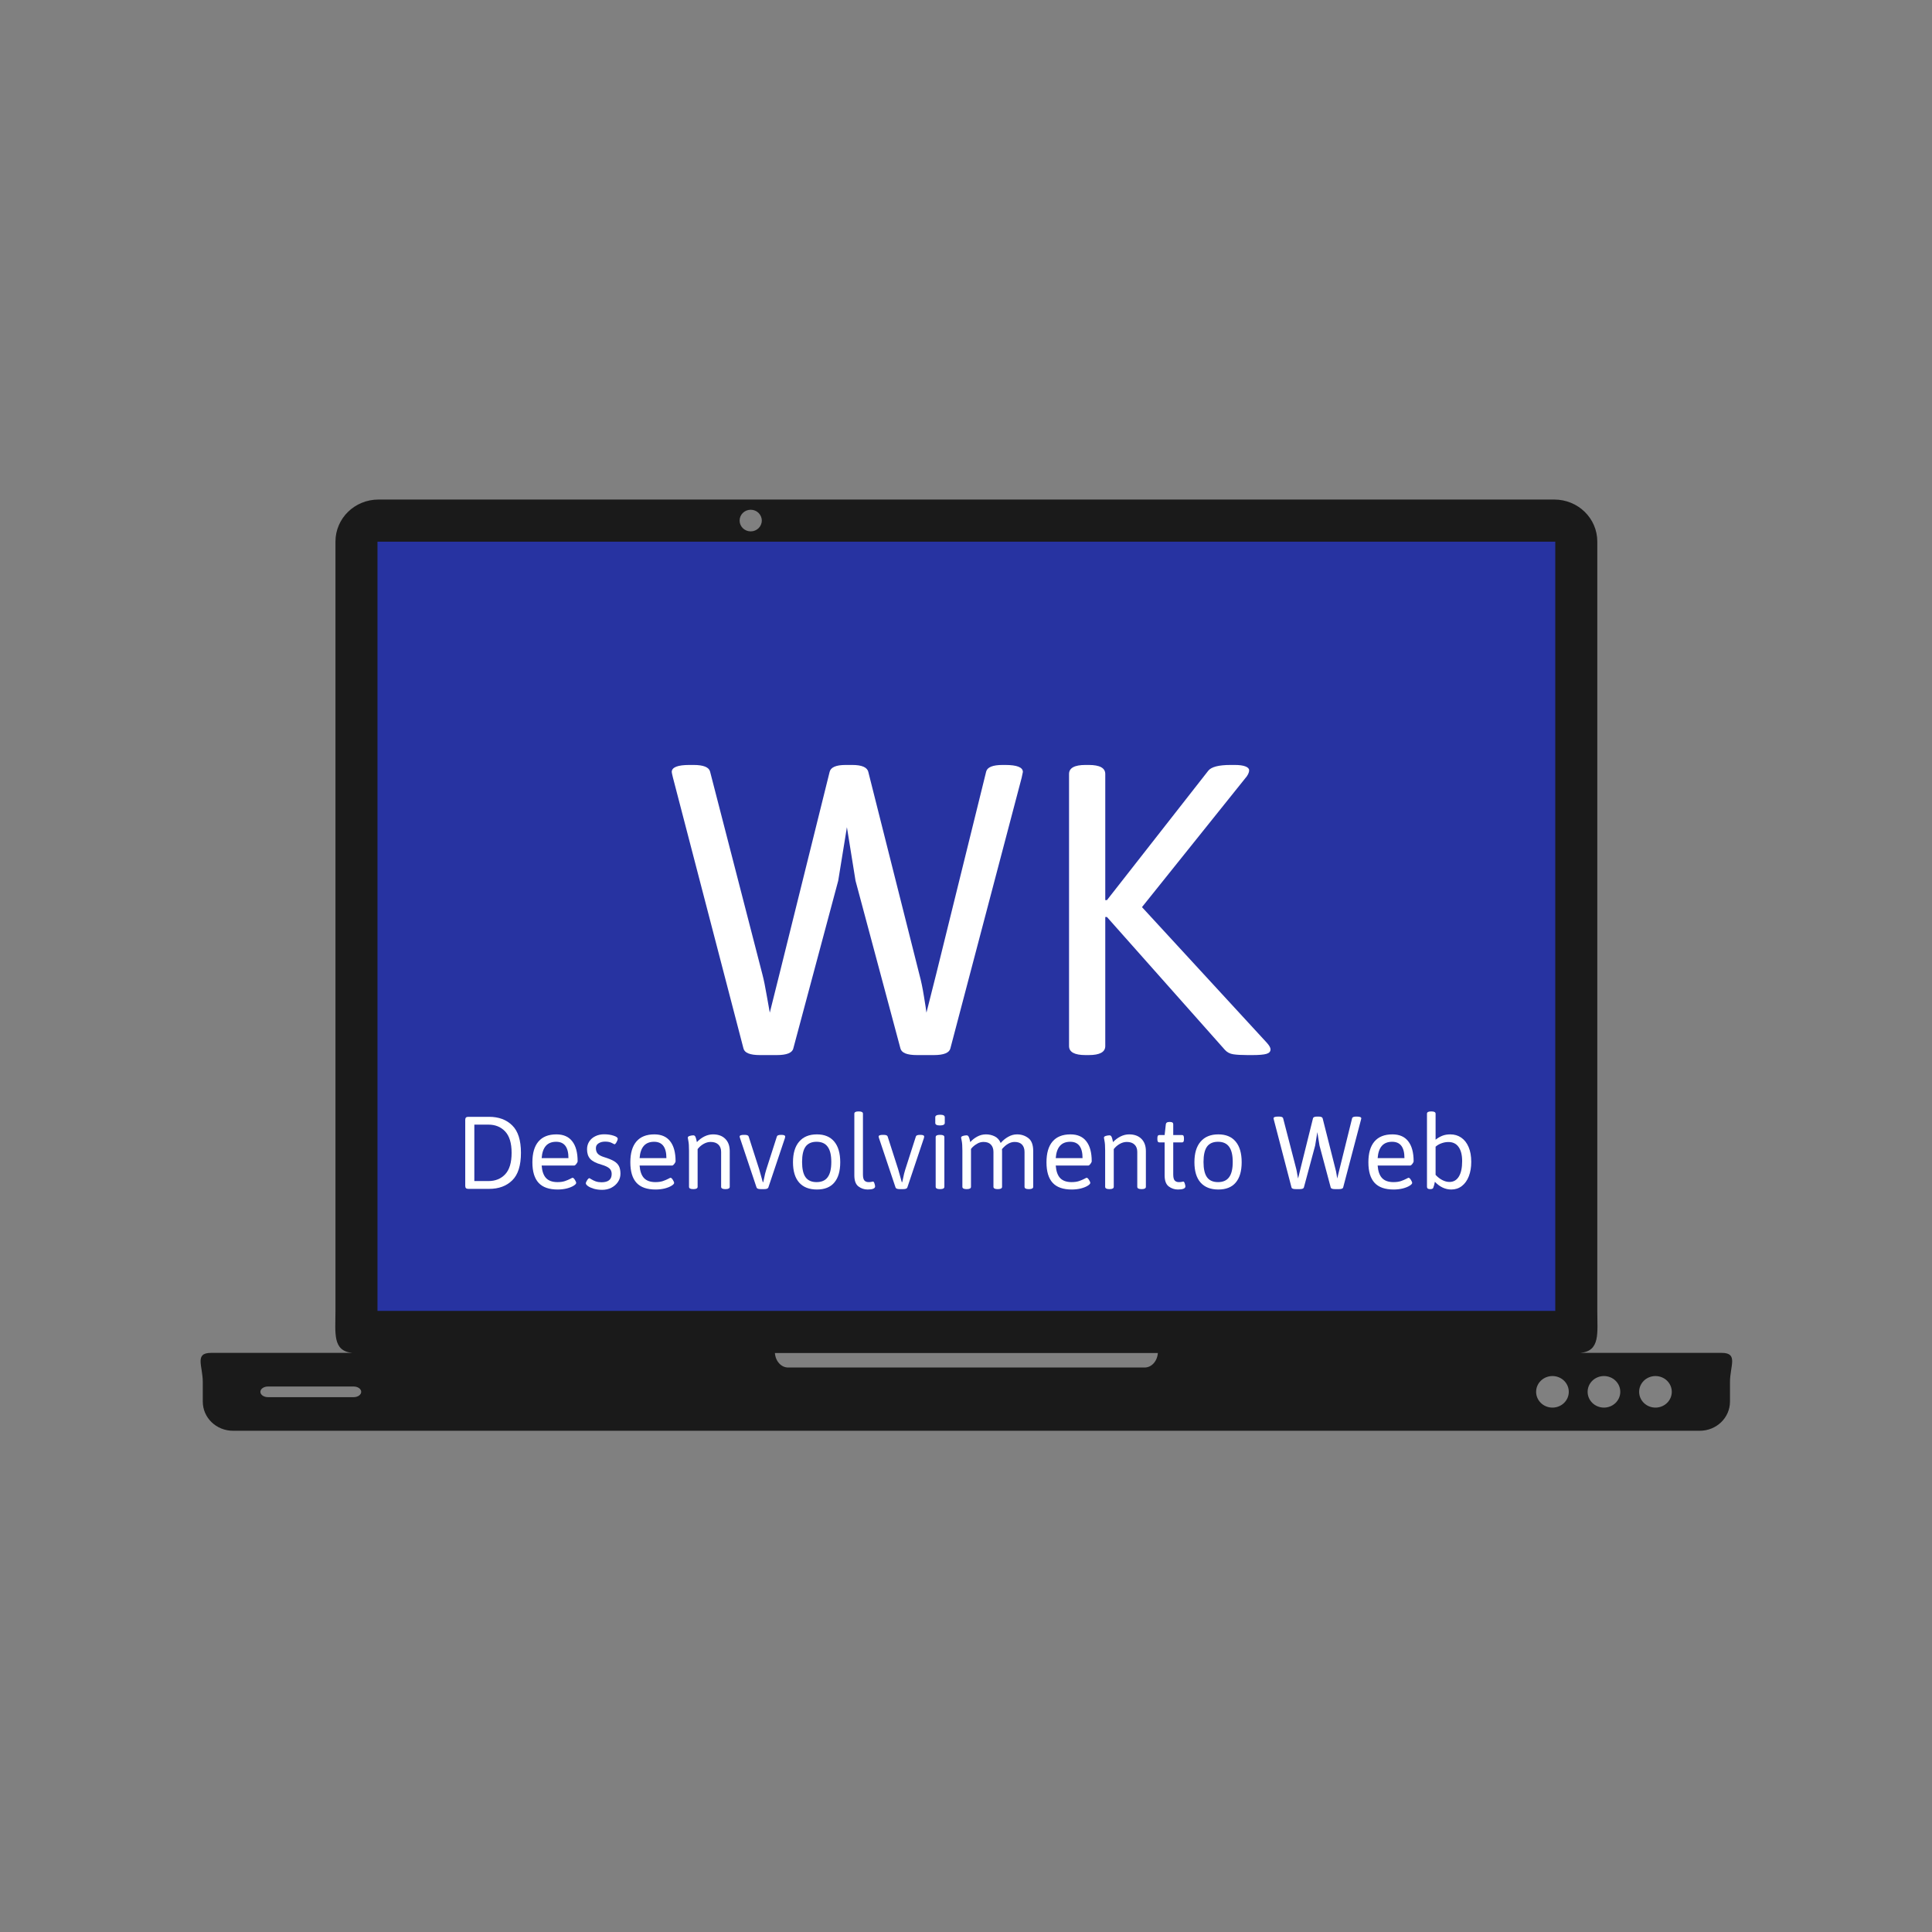 <svg xmlns="http://www.w3.org/2000/svg" xmlns:xlink="http://www.w3.org/1999/xlink" width="500" zoomAndPan="magnify" viewBox="0 0 375 375" height="500" preserveAspectRatio="xMidYMid meet" version="1.0"><rect x="0" y="0" width="375" height="375" fill="#808080" stroke="none"/><defs><g/><clipPath id="4aa41384fb"><path d="M 70.863 104.559 L 304.211 104.559 L 304.211 258.824 L 70.863 258.824 Z M 70.863 104.559 " clip-rule="nonzero"/></clipPath><clipPath id="38956ddfe4"><path d="M 38 96.961 L 337 96.961 L 337 277.711 L 38 277.711 Z M 38 96.961 " clip-rule="nonzero"/></clipPath></defs><g clip-path="url(#4aa41384fb)"><path fill="#2733a1" d="M 70.863 104.559 L 304.066 104.559 L 304.066 258.66 L 70.863 258.66 Z M 70.863 104.559 " fill-opacity="1" fill-rule="nonzero"/></g><g fill="#ffffff" fill-opacity="1"><g transform="translate(129.182, 204.634)"><g><path d="M 18.312 0.156 C 16.395 0.156 15.332 -0.27 15.125 -1.125 L 1.438 -53.688 C 1.281 -54.32 1.203 -54.691 1.203 -54.797 C 1.203 -55.703 2.348 -56.156 4.641 -56.156 L 5.438 -56.156 C 7.352 -56.156 8.422 -55.727 8.641 -54.875 L 18.797 -15.516 C 19.066 -14.504 19.359 -13.078 19.672 -11.234 C 19.992 -9.398 20.18 -8.348 20.234 -8.078 L 22.156 -15.766 L 31.844 -54.797 C 32.051 -55.703 33.086 -56.156 34.953 -56.156 L 36.234 -56.156 C 38.109 -56.156 39.148 -55.703 39.359 -54.797 L 49.281 -15.438 C 49.602 -14.27 49.895 -12.867 50.156 -11.234 C 50.426 -9.609 50.586 -8.555 50.641 -8.078 L 52.562 -15.688 L 62.234 -54.875 C 62.453 -55.727 63.52 -56.156 65.438 -56.156 L 65.922 -56.156 C 68.211 -56.156 69.359 -55.703 69.359 -54.797 L 69.125 -53.688 L 55.281 -1.125 C 55.062 -0.27 53.992 0.156 52.078 0.156 L 48.797 0.156 C 46.879 0.156 45.812 -0.27 45.594 -1.125 L 36.875 -33.688 L 35.203 -44.078 L 33.516 -33.688 L 24.797 -1.125 C 24.586 -0.27 23.52 0.156 21.594 0.156 Z M 18.312 0.156 "/></g></g></g><g fill="#ffffff" fill-opacity="1"><g transform="translate(199.735, 204.634)"><g><path d="M 10.953 0.156 C 8.828 0.156 7.766 -0.426 7.766 -1.594 L 7.766 -54.406 C 7.766 -55.57 8.828 -56.156 10.953 -56.156 L 11.594 -56.156 C 13.727 -56.156 14.797 -55.57 14.797 -54.406 L 14.797 -29.922 L 15.125 -29.922 L 34.797 -55.047 C 35.391 -55.785 36.832 -56.156 39.125 -56.156 L 39.922 -56.156 C 40.828 -56.156 41.52 -56.062 42 -55.875 C 42.477 -55.688 42.719 -55.438 42.719 -55.125 C 42.719 -54.645 42.453 -54.109 41.922 -53.516 L 21.922 -28.562 L 46.156 -2.234 C 46.633 -1.703 46.875 -1.273 46.875 -0.953 C 46.875 -0.523 46.609 -0.234 46.078 -0.078 C 45.547 0.078 44.641 0.156 43.359 0.156 L 42.406 0.156 C 41.227 0.156 40.305 0.102 39.641 0 C 38.973 -0.102 38.426 -0.395 38 -0.875 L 15.125 -26.641 L 14.797 -26.641 L 14.797 -1.594 C 14.797 -0.426 13.727 0.156 11.594 0.156 Z M 10.953 0.156 "/></g></g></g><g clip-path="url(#38956ddfe4)"><path fill="#1a1a1a" d="M 73.473 96.961 C 68.84 96.961 65.113 100.602 65.113 105.125 L 65.113 254.457 C 65.113 258.758 64.504 262.262 68.426 262.594 L 40.949 262.594 C 37.695 262.594 39.359 265.121 39.359 268.262 L 39.359 272.043 C 39.359 275.184 41.977 277.711 45.23 277.711 L 329.918 277.711 C 333.168 277.711 335.789 275.184 335.789 272.043 L 335.789 268.262 C 335.789 265.121 337.449 262.594 334.199 262.594 L 306.719 262.594 C 310.645 262.262 310.035 258.758 310.035 254.457 L 310.035 105.125 C 310.035 100.602 306.309 96.961 301.676 96.961 Z M 145.711 98.941 C 146.898 98.941 147.863 99.879 147.863 101.043 C 147.863 102.203 146.898 103.141 145.711 103.141 C 144.52 103.141 143.559 102.203 143.559 101.043 C 143.559 99.879 144.52 98.941 145.711 98.941 Z M 73.27 105.141 L 301.879 105.141 L 301.879 254.438 L 73.27 254.438 Z M 150.41 262.621 L 224.738 262.621 C 224.629 264.199 223.527 265.434 222.172 265.434 L 152.977 265.434 C 151.621 265.434 150.52 264.199 150.41 262.621 Z M 301.332 267.09 C 303.082 267.09 304.5 268.461 304.5 270.152 C 304.5 271.844 303.082 273.215 301.332 273.215 C 299.578 273.215 298.16 271.844 298.16 270.152 C 298.16 268.461 299.578 267.09 301.332 267.09 Z M 311.328 267.09 C 313.078 267.09 314.496 268.461 314.496 270.152 C 314.496 271.844 313.078 273.215 311.328 273.215 C 309.578 273.215 308.156 271.844 308.156 270.152 C 308.156 268.461 309.578 267.09 311.328 267.09 Z M 321.324 267.09 C 323.074 267.09 324.492 268.461 324.492 270.152 C 324.492 271.844 323.074 273.215 321.324 273.215 C 319.574 273.215 318.156 271.844 318.156 270.152 C 318.156 268.461 319.574 267.09 321.324 267.09 Z M 52.012 269.121 L 68.641 269.121 C 69.453 269.121 70.109 269.582 70.109 270.152 C 70.109 270.727 69.453 271.188 68.641 271.188 L 52.012 271.188 C 51.195 271.188 50.543 270.727 50.543 270.152 C 50.543 269.582 51.195 269.121 52.012 269.121 Z M 52.012 269.121 " fill-opacity="1" fill-rule="nonzero"/></g><g fill="#ffffff" fill-opacity="1"><g transform="translate(88.365, 230.759)"><g><path d="M 2.531 0 C 2.32 0 2.172 -0.047 2.078 -0.141 C 1.984 -0.234 1.938 -0.383 1.938 -0.594 L 1.938 -13.391 C 1.938 -13.598 1.984 -13.75 2.078 -13.844 C 2.172 -13.938 2.32 -13.984 2.531 -13.984 L 6.578 -13.984 C 8.441 -13.984 9.938 -13.426 11.062 -12.312 C 12.188 -11.207 12.75 -9.438 12.75 -7 C 12.75 -4.539 12.188 -2.758 11.062 -1.656 C 9.938 -0.551 8.441 0 6.578 0 Z M 6.438 -1.516 C 7.781 -1.516 8.863 -1.953 9.688 -2.828 C 10.52 -3.711 10.938 -5.102 10.938 -7 C 10.938 -8.875 10.52 -10.254 9.688 -11.141 C 8.863 -12.023 7.781 -12.469 6.438 -12.469 L 3.703 -12.469 L 3.703 -1.516 Z M 6.438 -1.516 "/></g></g></g><g fill="#ffffff" fill-opacity="1"><g transform="translate(102.243, 230.759)"><g><path d="M 6 0.125 C 4.332 0.125 3.098 -0.305 2.297 -1.172 C 1.492 -2.047 1.094 -3.375 1.094 -5.156 C 1.094 -6.926 1.484 -8.27 2.266 -9.188 C 3.055 -10.113 4.219 -10.578 5.75 -10.578 C 7.113 -10.578 8.141 -10.129 8.828 -9.234 C 9.523 -8.348 9.875 -7.055 9.875 -5.359 C 9.875 -5.234 9.789 -5.062 9.625 -4.844 C 9.469 -4.633 9.332 -4.531 9.219 -4.531 L 2.891 -4.531 C 2.973 -3.426 3.258 -2.613 3.75 -2.094 C 4.25 -1.57 4.988 -1.312 5.969 -1.312 C 6.531 -1.312 7.016 -1.379 7.422 -1.516 C 7.828 -1.66 8.16 -1.801 8.422 -1.938 C 8.691 -2.082 8.848 -2.156 8.891 -2.156 C 9.023 -2.156 9.176 -2.02 9.344 -1.75 C 9.508 -1.488 9.594 -1.289 9.594 -1.156 C 9.594 -1 9.426 -0.816 9.094 -0.609 C 8.758 -0.398 8.316 -0.223 7.766 -0.078 C 7.211 0.055 6.625 0.125 6 0.125 Z M 8.094 -5.969 C 8.094 -8.082 7.297 -9.141 5.703 -9.141 C 3.984 -9.141 3.047 -8.082 2.891 -5.969 Z M 8.094 -5.969 "/></g></g></g><g fill="#ffffff" fill-opacity="1"><g transform="translate(113.007, 230.759)"><g><path d="M 3.875 0.188 C 3.301 0.188 2.77 0.117 2.281 -0.016 C 1.801 -0.16 1.414 -0.332 1.125 -0.531 C 0.844 -0.738 0.703 -0.922 0.703 -1.078 C 0.703 -1.211 0.785 -1.41 0.953 -1.672 C 1.117 -1.941 1.27 -2.078 1.406 -2.078 C 1.426 -2.078 1.551 -2.004 1.781 -1.859 C 2.008 -1.711 2.289 -1.578 2.625 -1.453 C 2.969 -1.336 3.344 -1.281 3.75 -1.281 C 5.062 -1.281 5.719 -1.816 5.719 -2.891 C 5.719 -3.348 5.57 -3.707 5.281 -3.969 C 4.988 -4.238 4.469 -4.484 3.719 -4.703 C 2.664 -5.004 1.938 -5.383 1.531 -5.844 C 1.133 -6.301 0.938 -6.914 0.938 -7.688 C 0.938 -8.25 1.078 -8.75 1.359 -9.188 C 1.648 -9.633 2.047 -9.977 2.547 -10.219 C 3.047 -10.469 3.613 -10.594 4.25 -10.594 C 4.938 -10.594 5.547 -10.504 6.078 -10.328 C 6.617 -10.16 6.891 -9.961 6.891 -9.734 C 6.891 -9.555 6.812 -9.332 6.656 -9.062 C 6.508 -8.789 6.375 -8.656 6.25 -8.656 C 6.207 -8.664 6.031 -8.754 5.719 -8.922 C 5.406 -9.086 4.977 -9.172 4.438 -9.172 C 3.926 -9.172 3.5 -9.055 3.156 -8.828 C 2.82 -8.609 2.656 -8.301 2.656 -7.906 C 2.656 -7.457 2.773 -7.098 3.016 -6.828 C 3.254 -6.566 3.656 -6.348 4.219 -6.172 C 5.07 -5.91 5.719 -5.648 6.156 -5.391 C 6.602 -5.129 6.926 -4.805 7.125 -4.422 C 7.32 -4.047 7.422 -3.551 7.422 -2.938 C 7.422 -2.352 7.258 -1.82 6.938 -1.344 C 6.625 -0.875 6.195 -0.5 5.656 -0.219 C 5.125 0.051 4.531 0.188 3.875 0.188 Z M 3.875 0.188 "/></g></g></g><g fill="#ffffff" fill-opacity="1"><g transform="translate(121.254, 230.759)"><g><path d="M 6 0.125 C 4.332 0.125 3.098 -0.305 2.297 -1.172 C 1.492 -2.047 1.094 -3.375 1.094 -5.156 C 1.094 -6.926 1.484 -8.27 2.266 -9.188 C 3.055 -10.113 4.219 -10.578 5.75 -10.578 C 7.113 -10.578 8.141 -10.129 8.828 -9.234 C 9.523 -8.348 9.875 -7.055 9.875 -5.359 C 9.875 -5.234 9.789 -5.062 9.625 -4.844 C 9.469 -4.633 9.332 -4.531 9.219 -4.531 L 2.891 -4.531 C 2.973 -3.426 3.258 -2.613 3.75 -2.094 C 4.25 -1.57 4.988 -1.312 5.969 -1.312 C 6.531 -1.312 7.016 -1.379 7.422 -1.516 C 7.828 -1.66 8.16 -1.801 8.422 -1.938 C 8.691 -2.082 8.848 -2.156 8.891 -2.156 C 9.023 -2.156 9.176 -2.02 9.344 -1.75 C 9.508 -1.488 9.594 -1.289 9.594 -1.156 C 9.594 -1 9.426 -0.816 9.094 -0.609 C 8.758 -0.398 8.316 -0.223 7.766 -0.078 C 7.211 0.055 6.625 0.125 6 0.125 Z M 8.094 -5.969 C 8.094 -8.082 7.297 -9.141 5.703 -9.141 C 3.984 -9.141 3.047 -8.082 2.891 -5.969 Z M 8.094 -5.969 "/></g></g></g><g fill="#ffffff" fill-opacity="1"><g transform="translate(132.017, 230.759)"><g><path d="M 2.516 0.047 C 1.984 0.047 1.719 -0.102 1.719 -0.406 L 1.719 -7.422 C 1.719 -8.297 1.676 -8.922 1.594 -9.297 C 1.52 -9.68 1.484 -9.895 1.484 -9.938 C 1.484 -10.094 1.609 -10.207 1.859 -10.281 C 2.109 -10.352 2.344 -10.391 2.562 -10.391 C 2.75 -10.391 2.883 -10.289 2.969 -10.094 C 3.051 -9.906 3.113 -9.703 3.156 -9.484 C 3.207 -9.273 3.238 -9.141 3.25 -9.078 C 3.676 -9.535 4.16 -9.898 4.703 -10.172 C 5.254 -10.441 5.812 -10.578 6.375 -10.578 C 7.383 -10.578 8.176 -10.289 8.75 -9.719 C 9.332 -9.145 9.625 -8.348 9.625 -7.328 L 9.625 -0.406 C 9.625 -0.102 9.359 0.047 8.828 0.047 L 8.75 0.047 C 8.219 0.047 7.953 -0.102 7.953 -0.406 L 7.953 -7.172 C 7.953 -7.785 7.773 -8.258 7.422 -8.594 C 7.066 -8.938 6.566 -9.109 5.922 -9.109 C 5.461 -9.109 5.008 -8.984 4.562 -8.734 C 4.113 -8.484 3.723 -8.145 3.391 -7.719 L 3.391 -0.406 C 3.391 -0.102 3.125 0.047 2.594 0.047 Z M 2.516 0.047 "/></g></g></g><g fill="#ffffff" fill-opacity="1"><g transform="translate(143.139, 230.759)"><g><path d="M 4.5 0.047 C 4.031 0.047 3.766 -0.062 3.703 -0.281 L 0.484 -9.891 C 0.441 -10.016 0.422 -10.102 0.422 -10.156 C 0.422 -10.375 0.707 -10.484 1.281 -10.484 L 1.375 -10.484 C 1.844 -10.484 2.109 -10.379 2.172 -10.172 L 4.219 -3.797 C 4.352 -3.367 4.586 -2.535 4.922 -1.297 L 5 -1.297 L 5.141 -1.906 C 5.285 -2.656 5.438 -3.27 5.594 -3.75 L 7.656 -10.172 C 7.719 -10.379 7.988 -10.484 8.469 -10.484 L 8.531 -10.484 C 9.02 -10.484 9.266 -10.375 9.266 -10.156 C 9.266 -10.082 9.25 -9.988 9.219 -9.875 L 6 -0.281 C 5.926 -0.062 5.66 0.047 5.203 0.047 Z M 4.5 0.047 "/></g></g></g><g fill="#ffffff" fill-opacity="1"><g transform="translate(152.824, 230.759)"><g><path d="M 5.734 0.125 C 4.234 0.125 3.082 -0.328 2.281 -1.234 C 1.488 -2.141 1.094 -3.453 1.094 -5.172 C 1.094 -6.91 1.492 -8.242 2.297 -9.172 C 3.098 -10.109 4.242 -10.578 5.734 -10.578 C 7.203 -10.578 8.32 -10.113 9.094 -9.188 C 9.875 -8.258 10.266 -6.922 10.266 -5.172 C 10.266 -3.441 9.879 -2.125 9.109 -1.219 C 8.348 -0.32 7.223 0.125 5.734 0.125 Z M 5.672 -1.312 C 6.648 -1.312 7.367 -1.629 7.828 -2.266 C 8.297 -2.898 8.531 -3.883 8.531 -5.219 C 8.531 -6.551 8.297 -7.535 7.828 -8.172 C 7.367 -8.816 6.648 -9.141 5.672 -9.141 C 4.703 -9.141 3.988 -8.82 3.531 -8.188 C 3.082 -7.551 2.859 -6.562 2.859 -5.219 C 2.859 -3.883 3.082 -2.898 3.531 -2.266 C 3.988 -1.629 4.703 -1.312 5.672 -1.312 Z M 5.672 -1.312 "/></g></g></g><g fill="#ffffff" fill-opacity="1"><g transform="translate(164.186, 230.759)"><g><path d="M 4.219 0.125 C 3.551 0.125 2.953 -0.078 2.422 -0.484 C 1.898 -0.891 1.641 -1.609 1.641 -2.641 L 1.641 -14.594 C 1.641 -14.883 1.906 -15.031 2.438 -15.031 L 2.516 -15.031 C 3.047 -15.031 3.312 -14.883 3.312 -14.594 L 3.312 -2.797 C 3.312 -2.234 3.406 -1.844 3.594 -1.625 C 3.789 -1.414 4.055 -1.312 4.391 -1.312 C 4.648 -1.312 4.844 -1.328 4.969 -1.359 C 5.094 -1.398 5.188 -1.422 5.25 -1.422 C 5.375 -1.422 5.473 -1.297 5.547 -1.047 C 5.629 -0.797 5.672 -0.609 5.672 -0.484 C 5.672 -0.078 5.188 0.125 4.219 0.125 Z M 4.219 0.125 "/></g></g></g><g fill="#ffffff" fill-opacity="1"><g transform="translate(170.117, 230.759)"><g><path d="M 4.5 0.047 C 4.031 0.047 3.766 -0.062 3.703 -0.281 L 0.484 -9.891 C 0.441 -10.016 0.422 -10.102 0.422 -10.156 C 0.422 -10.375 0.707 -10.484 1.281 -10.484 L 1.375 -10.484 C 1.844 -10.484 2.109 -10.379 2.172 -10.172 L 4.219 -3.797 C 4.352 -3.367 4.586 -2.535 4.922 -1.297 L 5 -1.297 L 5.141 -1.906 C 5.285 -2.656 5.438 -3.27 5.594 -3.75 L 7.656 -10.172 C 7.719 -10.379 7.988 -10.484 8.469 -10.484 L 8.531 -10.484 C 9.02 -10.484 9.266 -10.375 9.266 -10.156 C 9.266 -10.082 9.25 -9.988 9.219 -9.875 L 6 -0.281 C 5.926 -0.062 5.66 0.047 5.203 0.047 Z M 4.5 0.047 "/></g></g></g><g fill="#ffffff" fill-opacity="1"><g transform="translate(179.802, 230.759)"><g><path d="M 2.625 -12.312 C 2.031 -12.312 1.734 -12.473 1.734 -12.797 L 1.734 -13.906 C 1.734 -14.227 2.055 -14.391 2.703 -14.391 C 3.285 -14.391 3.578 -14.227 3.578 -13.906 L 3.578 -12.797 C 3.578 -12.473 3.258 -12.312 2.625 -12.312 Z M 2.625 0.047 C 2.082 0.047 1.812 -0.102 1.812 -0.406 L 1.812 -10.047 C 1.812 -10.336 2.082 -10.484 2.625 -10.484 L 2.703 -10.484 C 3.234 -10.484 3.5 -10.336 3.5 -10.047 L 3.5 -0.406 C 3.5 -0.102 3.234 0.047 2.703 0.047 Z M 2.625 0.047 "/></g></g></g><g fill="#ffffff" fill-opacity="1"><g transform="translate(185.094, 230.759)"><g><path d="M 12.312 -10.578 C 13.145 -10.578 13.875 -10.336 14.5 -9.859 C 15.133 -9.391 15.453 -8.547 15.453 -7.328 L 15.453 -0.406 C 15.453 -0.102 15.188 0.047 14.656 0.047 L 14.562 0.047 C 14.031 0.047 13.766 -0.102 13.766 -0.406 L 13.766 -7.172 C 13.766 -7.773 13.602 -8.25 13.281 -8.594 C 12.957 -8.938 12.477 -9.109 11.844 -9.109 C 11 -9.109 10.18 -8.645 9.391 -7.719 C 9.398 -7.625 9.406 -7.488 9.406 -7.312 L 9.406 -0.406 C 9.406 -0.102 9.141 0.047 8.609 0.047 L 8.531 0.047 C 8 0.047 7.734 -0.102 7.734 -0.406 L 7.734 -7.172 C 7.734 -7.773 7.566 -8.25 7.234 -8.594 C 6.91 -8.938 6.438 -9.109 5.812 -9.109 C 5.383 -9.109 4.988 -9.004 4.625 -8.797 C 4.258 -8.598 3.957 -8.379 3.719 -8.141 C 3.488 -7.898 3.375 -7.766 3.375 -7.734 L 3.375 -0.406 C 3.375 -0.102 3.109 0.047 2.578 0.047 L 2.5 0.047 C 1.969 0.047 1.703 -0.102 1.703 -0.406 L 1.703 -7.422 C 1.703 -8.297 1.66 -8.922 1.578 -9.297 C 1.492 -9.68 1.453 -9.895 1.453 -9.938 C 1.453 -10.094 1.578 -10.207 1.828 -10.281 C 2.086 -10.352 2.32 -10.391 2.531 -10.391 C 2.719 -10.391 2.852 -10.289 2.938 -10.094 C 3.031 -9.906 3.098 -9.703 3.141 -9.484 C 3.191 -9.273 3.223 -9.141 3.234 -9.078 C 3.609 -9.504 4.055 -9.859 4.578 -10.141 C 5.109 -10.43 5.676 -10.578 6.281 -10.578 C 6.875 -10.578 7.43 -10.453 7.953 -10.203 C 8.484 -9.953 8.879 -9.52 9.141 -8.906 C 9.547 -9.383 10.023 -9.781 10.578 -10.094 C 11.129 -10.414 11.707 -10.578 12.312 -10.578 Z M 12.312 -10.578 "/></g></g></g><g fill="#ffffff" fill-opacity="1"><g transform="translate(202.027, 230.759)"><g><path d="M 6 0.125 C 4.332 0.125 3.098 -0.305 2.297 -1.172 C 1.492 -2.047 1.094 -3.375 1.094 -5.156 C 1.094 -6.926 1.484 -8.27 2.266 -9.188 C 3.055 -10.113 4.219 -10.578 5.75 -10.578 C 7.113 -10.578 8.141 -10.129 8.828 -9.234 C 9.523 -8.348 9.875 -7.055 9.875 -5.359 C 9.875 -5.234 9.789 -5.062 9.625 -4.844 C 9.469 -4.633 9.332 -4.531 9.219 -4.531 L 2.891 -4.531 C 2.973 -3.426 3.258 -2.613 3.75 -2.094 C 4.25 -1.57 4.988 -1.312 5.969 -1.312 C 6.531 -1.312 7.016 -1.379 7.422 -1.516 C 7.828 -1.66 8.16 -1.801 8.422 -1.938 C 8.691 -2.082 8.848 -2.156 8.891 -2.156 C 9.023 -2.156 9.176 -2.02 9.344 -1.75 C 9.508 -1.488 9.594 -1.289 9.594 -1.156 C 9.594 -1 9.426 -0.816 9.094 -0.609 C 8.758 -0.398 8.316 -0.223 7.766 -0.078 C 7.211 0.055 6.625 0.125 6 0.125 Z M 8.094 -5.969 C 8.094 -8.082 7.297 -9.141 5.703 -9.141 C 3.984 -9.141 3.047 -8.082 2.891 -5.969 Z M 8.094 -5.969 "/></g></g></g><g fill="#ffffff" fill-opacity="1"><g transform="translate(212.79, 230.759)"><g><path d="M 2.516 0.047 C 1.984 0.047 1.719 -0.102 1.719 -0.406 L 1.719 -7.422 C 1.719 -8.297 1.676 -8.922 1.594 -9.297 C 1.52 -9.68 1.484 -9.895 1.484 -9.938 C 1.484 -10.094 1.609 -10.207 1.859 -10.281 C 2.109 -10.352 2.344 -10.391 2.562 -10.391 C 2.75 -10.391 2.883 -10.289 2.969 -10.094 C 3.051 -9.906 3.113 -9.703 3.156 -9.484 C 3.207 -9.273 3.238 -9.141 3.25 -9.078 C 3.676 -9.535 4.16 -9.898 4.703 -10.172 C 5.254 -10.441 5.812 -10.578 6.375 -10.578 C 7.383 -10.578 8.176 -10.289 8.75 -9.719 C 9.332 -9.145 9.625 -8.348 9.625 -7.328 L 9.625 -0.406 C 9.625 -0.102 9.359 0.047 8.828 0.047 L 8.75 0.047 C 8.219 0.047 7.953 -0.102 7.953 -0.406 L 7.953 -7.172 C 7.953 -7.785 7.773 -8.258 7.422 -8.594 C 7.066 -8.938 6.566 -9.109 5.922 -9.109 C 5.461 -9.109 5.008 -8.984 4.562 -8.734 C 4.113 -8.484 3.723 -8.145 3.391 -7.719 L 3.391 -0.406 C 3.391 -0.102 3.125 0.047 2.594 0.047 Z M 2.516 0.047 "/></g></g></g><g fill="#ffffff" fill-opacity="1"><g transform="translate(223.913, 230.759)"><g><path d="M 4.719 0.125 C 4.051 0.125 3.453 -0.078 2.922 -0.484 C 2.398 -0.891 2.141 -1.609 2.141 -2.641 L 2.141 -9.016 L 1.141 -9.016 C 1.004 -9.016 0.898 -9.062 0.828 -9.156 C 0.766 -9.25 0.734 -9.398 0.734 -9.609 L 0.734 -9.859 C 0.734 -10.066 0.766 -10.219 0.828 -10.312 C 0.898 -10.406 1.004 -10.453 1.141 -10.453 L 2.141 -10.453 L 2.375 -12.547 C 2.414 -12.836 2.629 -12.984 3.016 -12.984 L 3.219 -12.984 C 3.613 -12.984 3.812 -12.836 3.812 -12.547 L 3.812 -10.453 L 5.5 -10.453 C 5.645 -10.453 5.742 -10.406 5.797 -10.312 C 5.859 -10.219 5.891 -10.066 5.891 -9.859 L 5.891 -9.609 C 5.891 -9.398 5.859 -9.25 5.797 -9.156 C 5.742 -9.062 5.645 -9.016 5.5 -9.016 L 3.812 -9.016 L 3.812 -2.797 C 3.812 -2.234 3.906 -1.844 4.094 -1.625 C 4.289 -1.414 4.555 -1.312 4.891 -1.312 C 5.148 -1.312 5.344 -1.328 5.469 -1.359 C 5.594 -1.398 5.688 -1.422 5.75 -1.422 C 5.875 -1.422 5.973 -1.297 6.047 -1.047 C 6.129 -0.797 6.172 -0.609 6.172 -0.484 C 6.172 -0.078 5.688 0.125 4.719 0.125 Z M 4.719 0.125 "/></g></g></g><g fill="#ffffff" fill-opacity="1"><g transform="translate(230.742, 230.759)"><g><path d="M 5.734 0.125 C 4.234 0.125 3.082 -0.328 2.281 -1.234 C 1.488 -2.141 1.094 -3.453 1.094 -5.172 C 1.094 -6.91 1.492 -8.242 2.297 -9.172 C 3.098 -10.109 4.242 -10.578 5.734 -10.578 C 7.203 -10.578 8.32 -10.113 9.094 -9.188 C 9.875 -8.258 10.266 -6.922 10.266 -5.172 C 10.266 -3.441 9.879 -2.125 9.109 -1.219 C 8.348 -0.32 7.223 0.125 5.734 0.125 Z M 5.672 -1.312 C 6.648 -1.312 7.367 -1.629 7.828 -2.266 C 8.297 -2.898 8.531 -3.883 8.531 -5.219 C 8.531 -6.551 8.297 -7.535 7.828 -8.172 C 7.367 -8.816 6.648 -9.141 5.672 -9.141 C 4.703 -9.141 3.988 -8.82 3.531 -8.188 C 3.082 -7.551 2.859 -6.562 2.859 -5.219 C 2.859 -3.883 3.082 -2.898 3.531 -2.266 C 3.988 -1.629 4.703 -1.312 5.672 -1.312 Z M 5.672 -1.312 "/></g></g></g><g fill="#ffffff" fill-opacity="1"><g transform="translate(242.104, 230.759)"><g/></g></g><g fill="#ffffff" fill-opacity="1"><g transform="translate(246.897, 230.759)"><g><path d="M 4.578 0.047 C 4.098 0.047 3.832 -0.062 3.781 -0.281 L 0.359 -13.406 C 0.316 -13.57 0.297 -13.664 0.297 -13.688 C 0.297 -13.914 0.582 -14.031 1.156 -14.031 L 1.359 -14.031 C 1.836 -14.031 2.102 -13.922 2.156 -13.703 L 4.703 -3.875 C 4.766 -3.625 4.832 -3.27 4.906 -2.812 C 4.988 -2.352 5.039 -2.086 5.062 -2.016 L 5.531 -3.938 L 7.953 -13.688 C 8.004 -13.914 8.266 -14.031 8.734 -14.031 L 9.047 -14.031 C 9.516 -14.031 9.773 -13.914 9.828 -13.688 L 12.312 -3.859 C 12.395 -3.566 12.469 -3.219 12.531 -2.812 C 12.594 -2.406 12.633 -2.141 12.656 -2.016 L 13.125 -3.922 L 15.547 -13.703 C 15.598 -13.922 15.863 -14.031 16.344 -14.031 L 16.469 -14.031 C 17.039 -14.031 17.328 -13.914 17.328 -13.688 L 17.266 -13.406 L 13.812 -0.281 C 13.758 -0.062 13.492 0.047 13.016 0.047 L 12.188 0.047 C 11.707 0.047 11.441 -0.062 11.391 -0.281 L 9.219 -8.406 L 8.797 -11.016 L 8.375 -8.406 L 6.188 -0.281 C 6.133 -0.062 5.867 0.047 5.391 0.047 Z M 4.578 0.047 "/></g></g></g><g fill="#ffffff" fill-opacity="1"><g transform="translate(264.509, 230.759)"><g><path d="M 6 0.125 C 4.332 0.125 3.098 -0.305 2.297 -1.172 C 1.492 -2.047 1.094 -3.375 1.094 -5.156 C 1.094 -6.926 1.484 -8.27 2.266 -9.188 C 3.055 -10.113 4.219 -10.578 5.75 -10.578 C 7.113 -10.578 8.141 -10.129 8.828 -9.234 C 9.523 -8.348 9.875 -7.055 9.875 -5.359 C 9.875 -5.234 9.789 -5.062 9.625 -4.844 C 9.469 -4.633 9.332 -4.531 9.219 -4.531 L 2.891 -4.531 C 2.973 -3.426 3.258 -2.613 3.75 -2.094 C 4.25 -1.57 4.988 -1.312 5.969 -1.312 C 6.531 -1.312 7.016 -1.379 7.422 -1.516 C 7.828 -1.66 8.16 -1.801 8.422 -1.938 C 8.691 -2.082 8.848 -2.156 8.891 -2.156 C 9.023 -2.156 9.176 -2.02 9.344 -1.75 C 9.508 -1.488 9.594 -1.289 9.594 -1.156 C 9.594 -1 9.426 -0.816 9.094 -0.609 C 8.758 -0.398 8.316 -0.223 7.766 -0.078 C 7.211 0.055 6.625 0.125 6 0.125 Z M 8.094 -5.969 C 8.094 -8.082 7.297 -9.141 5.703 -9.141 C 3.984 -9.141 3.047 -8.082 2.891 -5.969 Z M 8.094 -5.969 "/></g></g></g><g fill="#ffffff" fill-opacity="1"><g transform="translate(275.272, 230.759)"><g><path d="M 6.422 0.125 C 5.254 0.125 4.191 -0.375 3.234 -1.375 C 3.172 -0.977 3.066 -0.586 2.922 -0.203 C 2.848 -0.035 2.664 0.047 2.375 0.047 L 2.297 0.047 C 1.898 0.047 1.703 -0.102 1.703 -0.406 L 1.703 -14.594 C 1.703 -14.883 1.969 -15.031 2.5 -15.031 L 2.578 -15.031 C 3.109 -15.031 3.375 -14.883 3.375 -14.594 L 3.375 -9.547 C 3.801 -9.879 4.238 -10.133 4.688 -10.312 C 5.133 -10.488 5.648 -10.578 6.234 -10.578 C 7.035 -10.578 7.738 -10.367 8.344 -9.953 C 8.957 -9.535 9.438 -8.926 9.781 -8.125 C 10.125 -7.332 10.297 -6.367 10.297 -5.234 C 10.297 -4.191 10.141 -3.266 9.828 -2.453 C 9.516 -1.641 9.062 -1.004 8.469 -0.547 C 7.883 -0.098 7.203 0.125 6.422 0.125 Z M 6.078 -1.344 C 6.859 -1.344 7.461 -1.691 7.891 -2.391 C 8.316 -3.086 8.531 -4.082 8.531 -5.375 C 8.531 -6.57 8.301 -7.488 7.844 -8.125 C 7.395 -8.77 6.734 -9.094 5.859 -9.094 C 5.422 -9.094 4.984 -9.016 4.547 -8.859 C 4.109 -8.711 3.719 -8.488 3.375 -8.188 L 3.375 -2.719 C 3.781 -2.281 4.219 -1.941 4.688 -1.703 C 5.156 -1.461 5.617 -1.344 6.078 -1.344 Z M 6.078 -1.344 "/></g></g></g></svg>